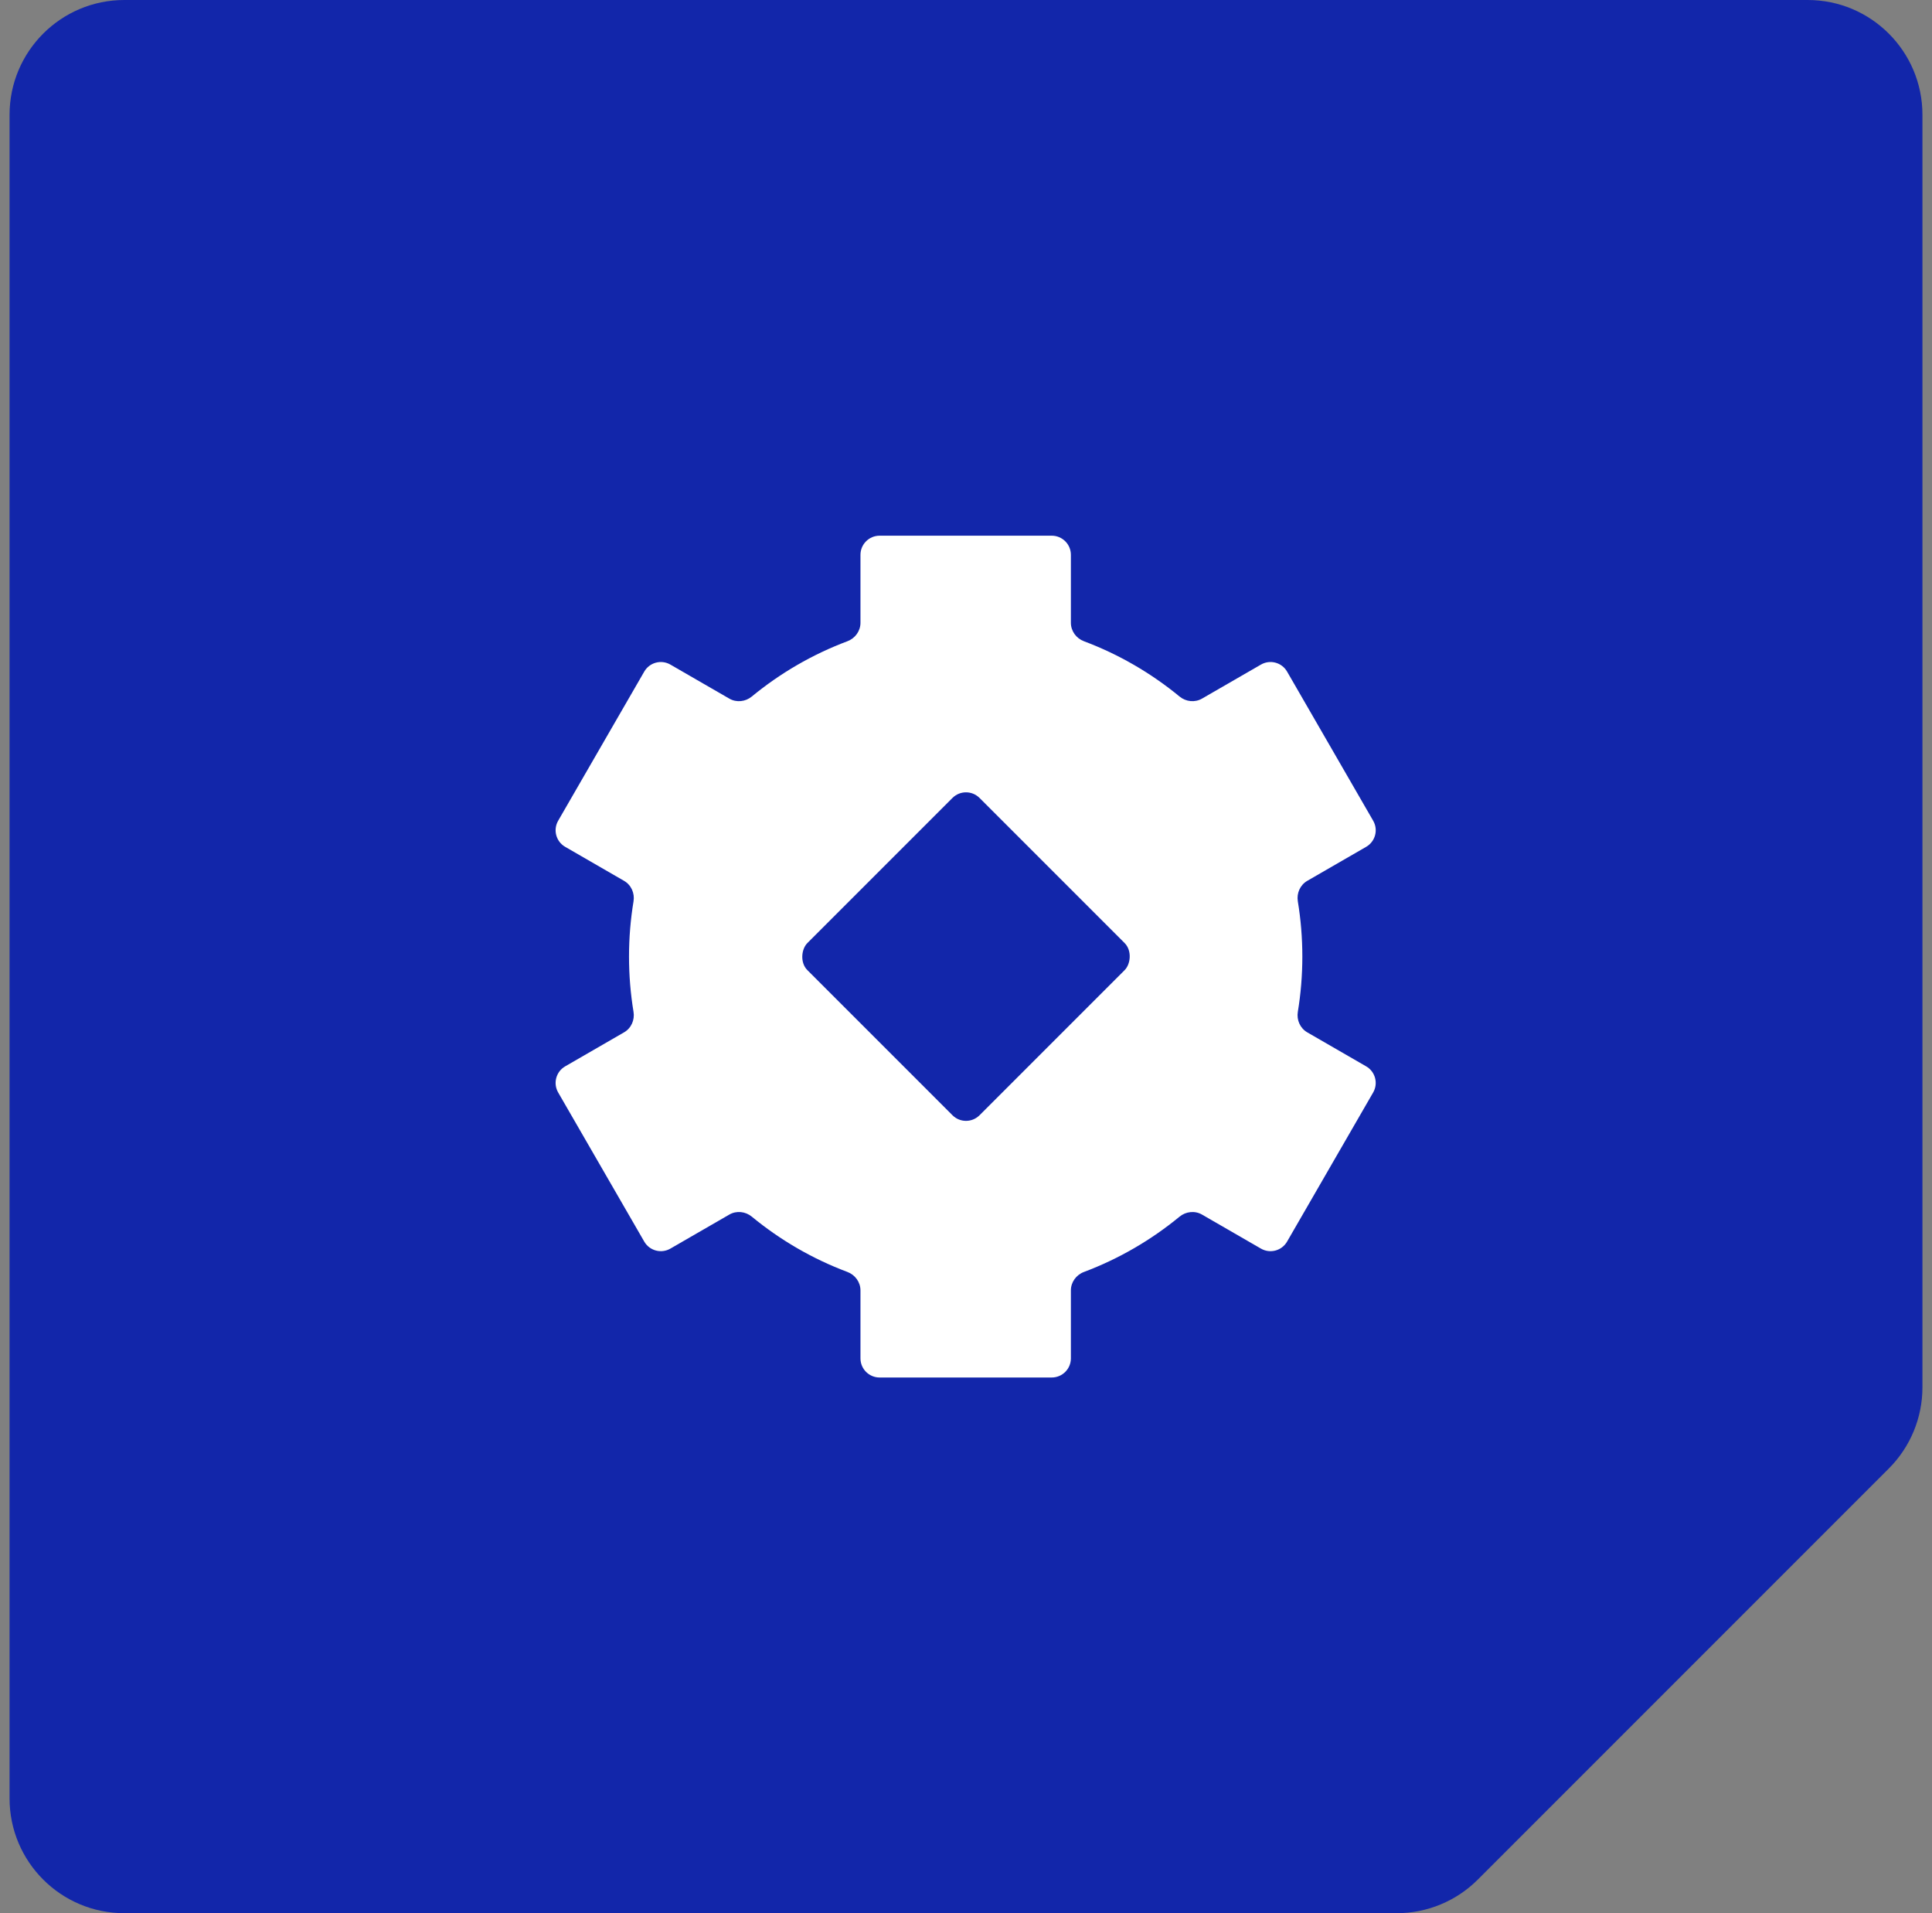 <svg width="101" height="100" viewBox="0 0 101 100" fill="none" xmlns="http://www.w3.org/2000/svg">
<rect x="0" y="0" width="101" height="100" fill="#808080" stroke="none"/>
<path d="M0.5 6C0.5 2.686 3.186 0 6.5 0H94.5C97.814 0 100.5 2.686 100.5 6V72.515C100.5 74.106 99.868 75.632 98.743 76.757L77.257 98.243C76.132 99.368 74.606 100 73.015 100H6.5C3.186 100 0.5 97.314 0.5 94V6Z" fill="#1226AA"/>
<path fill-rule="evenodd" clip-rule="evenodd" d="M55.983 29C55.983 28.448 55.535 28 54.983 28H45.983C45.431 28 44.983 28.448 44.983 29V32.553C44.983 32.985 44.704 33.365 44.3 33.517C42.47 34.203 40.785 35.186 39.303 36.406C38.97 36.681 38.501 36.732 38.127 36.516L35.046 34.737C34.568 34.461 33.956 34.625 33.68 35.103L29.18 42.897C28.904 43.376 29.068 43.987 29.546 44.263L32.625 46.041C32.999 46.257 33.189 46.687 33.119 47.113C32.964 48.052 32.883 49.017 32.883 50C32.883 50.983 32.964 51.948 33.119 52.887C33.189 53.313 32.999 53.744 32.625 53.959L29.546 55.737C29.068 56.013 28.904 56.624 29.18 57.103L33.68 64.897C33.956 65.375 34.568 65.539 35.046 65.263L38.127 63.484C38.501 63.268 38.97 63.319 39.304 63.594C40.785 64.814 42.47 65.797 44.3 66.483C44.704 66.635 44.983 67.015 44.983 67.447V71C44.983 71.552 45.431 72 45.983 72H54.983C55.535 72 55.983 71.552 55.983 71V67.448C55.983 67.016 56.261 66.635 56.666 66.484C58.495 65.797 60.18 64.814 61.662 63.594C61.996 63.32 62.465 63.269 62.839 63.485L65.919 65.263C66.397 65.539 67.009 65.376 67.285 64.897L71.785 57.103C72.061 56.625 71.897 56.013 71.419 55.737L68.341 53.96C67.968 53.744 67.777 53.313 67.847 52.888C68.002 51.948 68.083 50.983 68.083 50C68.083 49.017 68.002 48.052 67.847 47.113C67.777 46.687 67.968 46.256 68.341 46.04L71.419 44.263C71.898 43.987 72.062 43.375 71.785 42.897L67.285 35.103C67.009 34.624 66.398 34.461 65.919 34.737L62.839 36.515C62.465 36.731 61.996 36.681 61.663 36.406C60.181 35.186 58.495 34.203 56.666 33.517C56.261 33.365 55.983 32.984 55.983 32.552V29Z" fill="white"/>
<rect x="50.5" y="41" width="12.728" height="12.728" rx="1" transform="rotate(45 50.5 41)" fill="#1226AA"/>
</svg>
